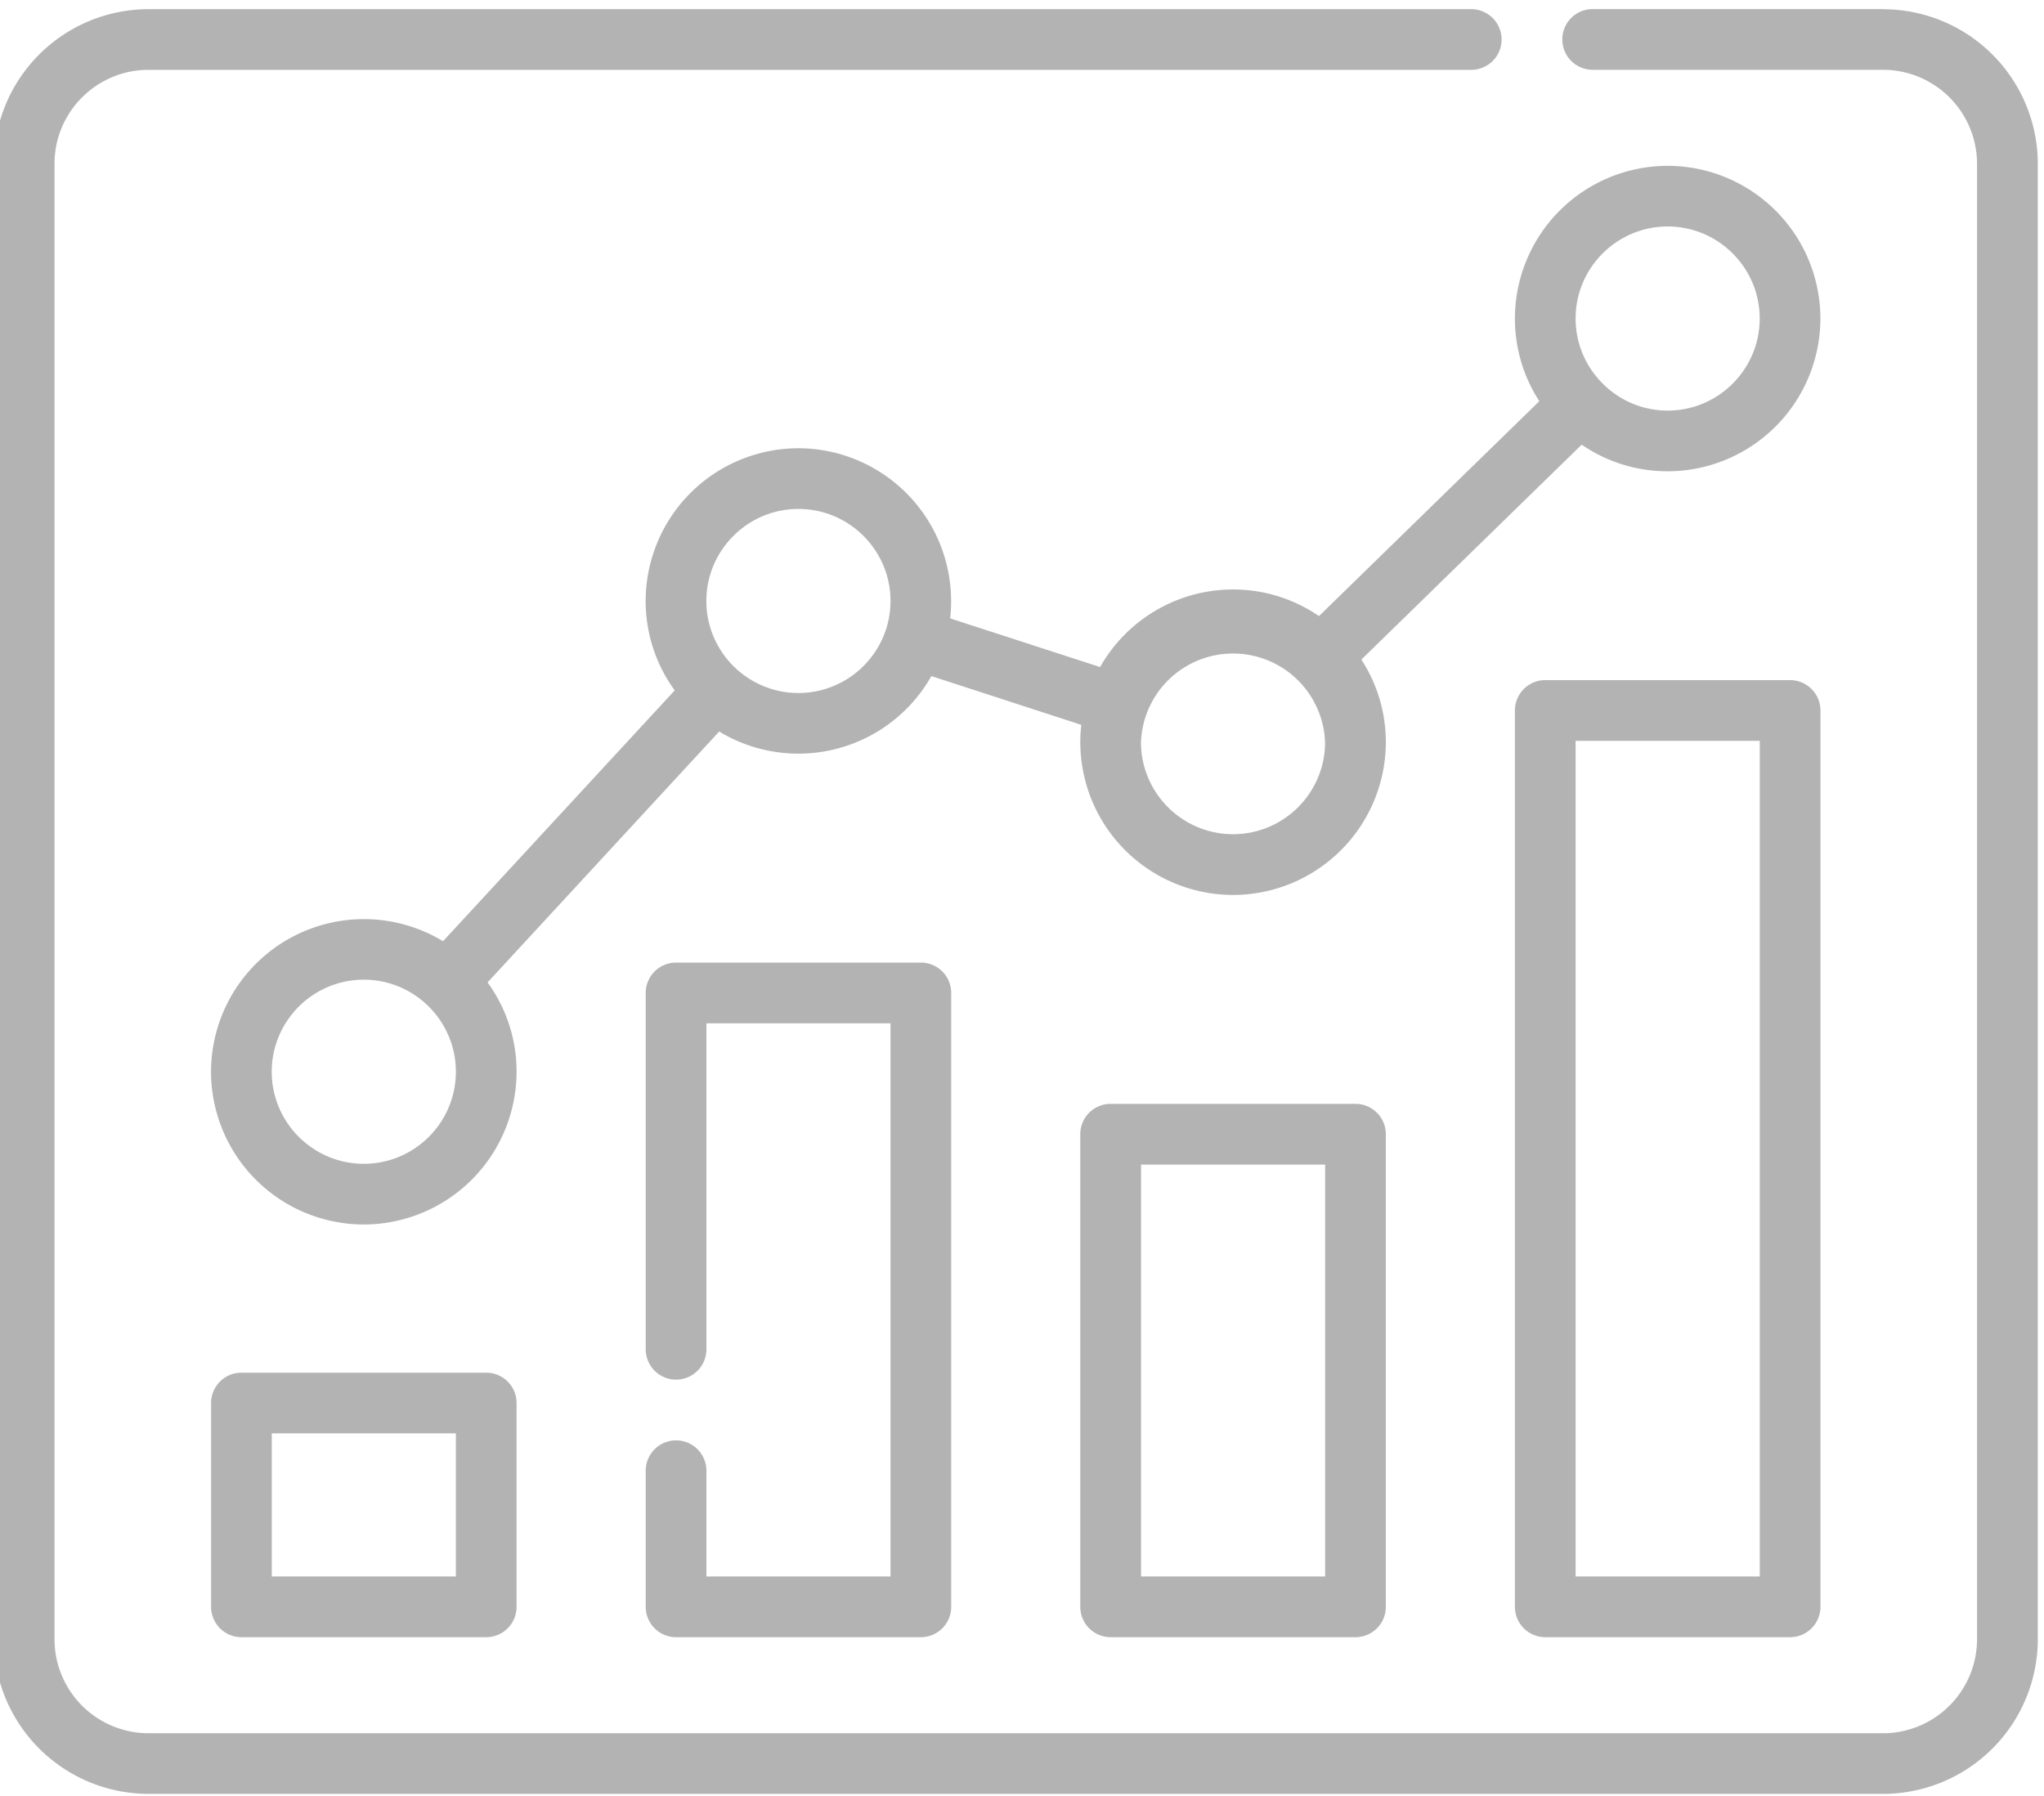 <svg xmlns="http://www.w3.org/2000/svg" width="33" height="29" viewBox="0 0 33 29"><g><g><path fill="#b3b3b3" d="M30.402.147h-4.689a.49.49 0 0 0 0 .98h4.69a1.52 1.52 0 0 1 1.516 1.517V26.47a1.52 1.52 0 0 1-1.517 1.517H2.396A1.519 1.519 0 0 1 .88 26.469V2.644c0-.835.68-1.516 1.517-1.516h21.356a.49.49 0 1 0 0-.98H2.396A2.5 2.5 0 0 0-.1 2.645v23.824a2.5 2.5 0 0 0 2.497 2.497h28.006a2.5 2.5 0 0 0 2.497-2.497V2.644A2.5 2.5 0 0 0 30.402.149z"/></g><g><path fill="#b3b3b3" d="M7.85 22.165c.271 0 .49.22.49.49v3.291a.49.49 0 0 1-.49.49H3.897a.49.49 0 0 1-.489-.49v-3.291c0-.27.219-.49.489-.49zm-.49.98H4.388v2.311H7.36z"/></g><g><path fill="#b3b3b3" d="M10.915 23.258a.49.49 0 0 0-.49.49v2.198c0 .27.219.49.49.49h3.952a.49.49 0 0 0 .49-.49v-9.913a.49.49 0 0 0-.49-.49h-3.952a.49.49 0 0 0-.49.49v5.754a.49.49 0 1 0 .98 0v-5.263h2.972v8.932h-2.972v-1.708a.49.49 0 0 0-.49-.49z"/></g><g><path fill="#b3b3b3" d="M21.884 17.824c.27 0 .49.22.49.49v7.632a.49.49 0 0 1-.49.49h-3.953a.49.49 0 0 1-.49-.49v-7.632c0-.27.22-.49.49-.49zm-.49.981h-2.972v6.651h2.972z"/></g><g><path fill="#b3b3b3" d="M28.9 10.982c.271 0 .491.22.491.491v14.473a.49.49 0 0 1-.491.49h-3.952a.49.49 0 0 1-.49-.49V11.473a.49.49 0 0 1 .49-.491zm-.489.981h-2.973v13.493h2.973z"/></g><g><path fill="#b3b3b3" d="M24.852 6.478a2.445 2.445 0 0 1-.394-1.335 2.468 2.468 0 0 1 2.466-2.465 2.468 2.468 0 0 1 2.466 2.465 2.47 2.47 0 0 1-2.466 2.467c-.515 0-.993-.159-1.388-.43l-3.557 3.47c.25.385.395.843.395 1.334a2.47 2.47 0 0 1-2.467 2.467 2.469 2.469 0 0 1-2.45-2.747l-2.42-.787a2.467 2.467 0 0 1-3.426.895l-3.739 4.051c.294.406.468.904.468 1.442a2.47 2.47 0 0 1-2.466 2.467 2.469 2.469 0 0 1-2.467-2.467 2.468 2.468 0 0 1 3.746-2.107l3.74-4.05a2.451 2.451 0 0 1-.469-1.444 2.468 2.468 0 0 1 2.466-2.466 2.47 2.47 0 0 1 2.45 2.747l2.421.786a2.468 2.468 0 0 1 2.146-1.253c.515 0 .993.16 1.388.43zM5.874 18.792c.82 0 1.486-.667 1.486-1.487 0-.819-.667-1.486-1.486-1.486-.82 0-1.487.667-1.487 1.486 0 .82.667 1.487 1.487 1.487zm7.016-7.602c.82 0 1.487-.667 1.487-1.486s-.667-1.486-1.487-1.486c-.819 0-1.486.667-1.486 1.486 0 .82.667 1.486 1.486 1.486zm7.017 2.28c.82 0 1.486-.667 1.486-1.485a1.487 1.487 0 0 0-2.972 0c0 .818.667 1.485 1.486 1.485zm7.017-9.813c-.819 0-1.486.667-1.486 1.486 0 .403.161.768.422 1.035v.001l.002.001c.27.278.646.45 1.062.45.82 0 1.486-.667 1.486-1.487 0-.819-.667-1.486-1.486-1.486z"/></g></g></svg>